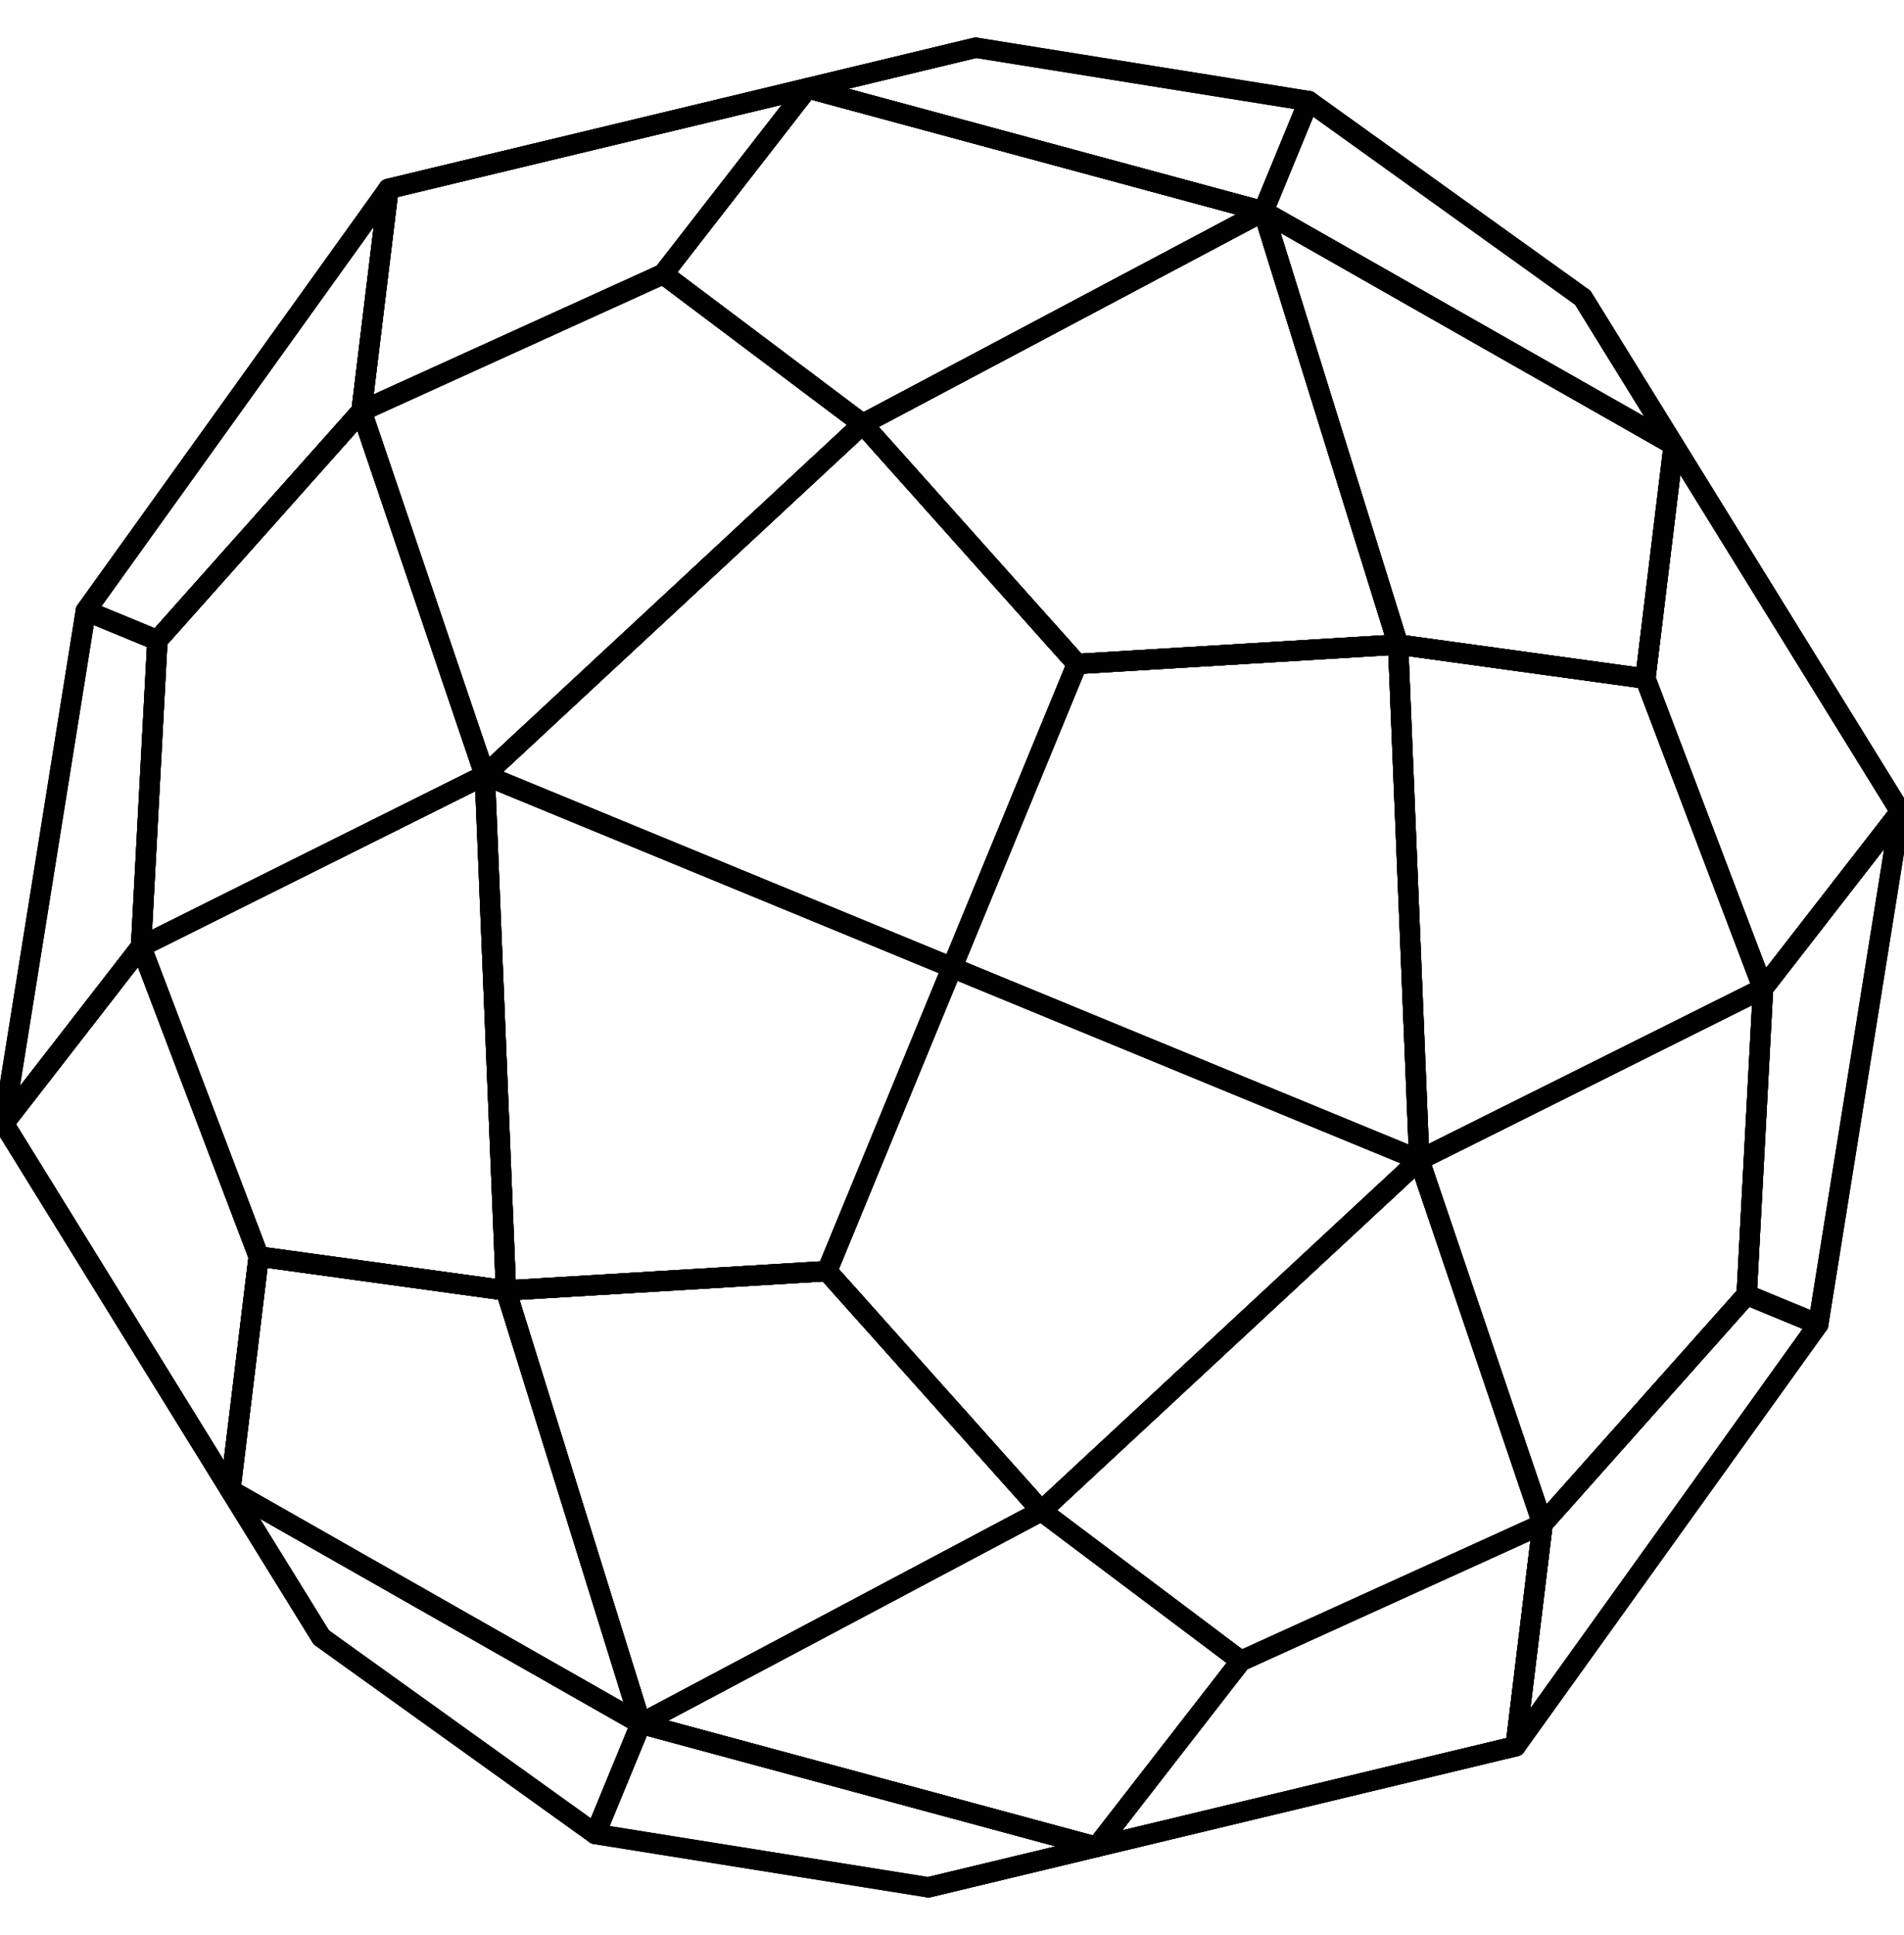 ﻿<?xml version="1.0" encoding="UTF-8" standalone="no"?>
<!DOCTYPE svg PUBLIC "-//W3C//Dtd SVG 1.1//EN" "http://www.w3.org/Graphics/SVG/1.1/Dtd/svg11.dtd">
<svg xmlns="http://www.w3.org/2000/svg" width="23.477mm" height="23.853mm" viewBox="-7.187 -5.099 23.477 23.853" version="1.1" preserveAspectratio="xMidYMid">
  <!--SVG version of Rhinoceros 5.0 file untitled.3dm-->
  <!-- Millimeters in Rhinoceros file-->
  <!-- Millimeters in SVG file-->
  <!--Export Rhino to SVG, version 0.3, 21 of November 2016, Laurent Delrieu email:l[dot]delrieu[at]neuf.fr-->
  <g id="Default" stroke-width="0.25" stroke="rgb(0,0,0)" stroke-opacity="1" stroke-linecap="round" stroke-linejoin="round" fill="none">
    <path d="M 10.313 9.2 C8.392,8.409 6.472,7.619 4.552,6.828 C4.038,8.075 3.525,9.323 3.011,10.57 C3.892,11.556 4.773,12.542 5.654,13.527 C7.207,12.085 8.76,10.642 10.313,9.2 z" fill="none" />
    <path d="M 10.313 9.2 C8.76,10.642 7.207,12.085 5.654,13.527 C6.474,14.144 7.294,14.76 8.114,15.376 C9.354,14.813 10.594,14.25 11.834,13.687 C11.327,12.191 10.82,10.696 10.313,9.2 z" fill="none" />
    <path d="M 10.313 9.2 C10.82,10.696 11.327,12.191 11.834,13.687 C12.672,12.745 13.511,11.804 14.35,10.862 C14.417,9.603 14.485,8.344 14.552,7.085 C13.139,7.79 11.726,8.495 10.313,9.2 z" fill="none" />
    <path d="M 10.313 9.2 C11.726,8.495 13.139,7.79 14.552,7.085 C14.068,5.812 13.584,4.539 13.101,3.266 C12.084,3.126 11.068,2.986 10.052,2.846 C10.139,4.964 10.226,7.082 10.313,9.2 z" fill="none" />
    <path d="M 4.552 6.828 C6.472,7.619 8.392,8.409 10.313,9.2 C10.226,7.082 10.139,4.964 10.052,2.846 C8.732,2.926 7.412,3.006 6.093,3.086 C5.579,4.333 5.066,5.58 4.552,6.828 z" fill="none" />
    <path d="M 10.313 9.2 C8.392,8.409 6.472,7.619 4.552,6.828 C5.066,5.58 5.579,4.333 6.093,3.086 C7.412,3.006 8.732,2.926 10.052,2.846 C10.139,4.964 10.226,7.082 10.313,9.2 z" fill="none" />
    <path d="M 10.313 9.2 C10.226,7.082 10.139,4.964 10.052,2.846 C11.068,2.986 12.084,3.126 13.101,3.266 C13.584,4.539 14.068,5.812 14.552,7.085 C13.139,7.79 11.726,8.495 10.313,9.2 z" fill="none" />
    <path d="M 10.313 9.2 C11.726,8.495 13.139,7.79 14.552,7.085 C14.485,8.344 14.417,9.603 14.35,10.862 C13.511,11.804 12.672,12.745 11.834,13.687 C11.327,12.191 10.82,10.696 10.313,9.2 z" fill="none" />
    <path d="M 10.313 9.2 C10.82,10.696 11.327,12.191 11.834,13.687 C10.594,14.25 9.354,14.813 8.114,15.376 C7.294,14.76 6.474,14.144 5.654,13.527 C7.207,12.085 8.76,10.642 10.313,9.2 z" fill="none" />
    <path d="M 4.552 6.828 C6.472,7.619 8.392,8.409 10.313,9.2 C8.76,10.642 7.207,12.085 5.654,13.527 C4.773,12.542 3.892,11.556 3.011,10.57 C3.525,9.323 4.038,8.075 4.552,6.828 z" fill="none" />
    <path d="M 4.552 6.828 C5.066,5.58 5.579,4.333 6.093,3.086 C5.212,2.1 4.331,1.114 3.45,0.128 C1.897,1.571 0.344,3.013 -1.209,4.456 C0.711,5.246 2.632,6.037 4.552,6.828 z" fill="none" />
    <path d="M -1.209 4.456 C0.344,3.013 1.897,1.571 3.45,0.128 C2.63,-0.488 1.81,-1.104 0.99,-1.721 C-0.25,-1.157 -1.49,-0.594 -2.73,-0.031 C-2.223,1.465 -1.716,2.96 -1.209,4.456 z" fill="none" />
    <path d="M -1.209 4.456 C-1.716,2.96 -2.223,1.465 -2.73,-0.031 C-3.569,0.911 -4.407,1.852 -5.246,2.794 C-5.313,4.053 -5.381,5.311 -5.448,6.57 C-4.035,5.866 -2.622,5.161 -1.209,4.456 z" fill="none" />
    <path d="M -1.209 4.456 C-2.622,5.161 -4.035,5.866 -5.448,6.57 C-4.964,7.844 -4.481,9.117 -3.997,10.39 C-2.98,10.53 -1.964,10.669 -0.948,10.809 C-1.035,8.691 -1.122,6.574 -1.209,4.456 z" fill="none" />
    <path d="M 3.011 10.57 C3.525,9.323 4.038,8.075 4.552,6.828 C2.632,6.037 0.711,5.246 -1.209,4.456 C-1.122,6.574 -1.035,8.691 -0.948,10.809 C0.372,10.73 1.691,10.65 3.011,10.57 z" fill="none" />
    <path d="M 4.552 6.828 C4.038,8.075 3.525,9.323 3.011,10.57 C1.691,10.65 0.372,10.73 -0.948,10.809 C-1.035,8.691 -1.122,6.574 -1.209,4.456 C0.711,5.246 2.632,6.037 4.552,6.828 z" fill="none" />
    <path d="M -1.209 4.456 C-1.122,6.574 -1.035,8.691 -0.948,10.809 C-1.964,10.669 -2.98,10.53 -3.997,10.39 C-4.481,9.117 -4.964,7.844 -5.448,6.57 C-4.035,5.866 -2.622,5.161 -1.209,4.456 z" fill="none" />
    <path d="M -1.209 4.456 C-2.622,5.161 -4.035,5.866 -5.448,6.57 C-5.381,5.311 -5.313,4.053 -5.246,2.794 C-4.407,1.852 -3.569,0.911 -2.73,-0.031 C-2.223,1.465 -1.716,2.96 -1.209,4.456 z" fill="none" />
    <path d="M -1.209 4.456 C-1.716,2.96 -2.223,1.465 -2.73,-0.031 C-1.49,-0.594 -0.25,-1.157 0.99,-1.721 C1.81,-1.104 2.63,-0.488 3.45,0.128 C1.897,1.571 0.344,3.013 -1.209,4.456 z" fill="none" />
    <path d="M 6.093 3.086 C5.579,4.333 5.066,5.58 4.552,6.828 C2.632,6.037 0.711,5.246 -1.209,4.456 C0.344,3.013 1.897,1.571 3.45,0.128 C4.331,1.114 5.212,2.1 6.093,3.086 z" fill="none" />
    <path d="M 14.35 10.862 C14.417,9.603 14.485,8.344 14.552,7.085 C15.116,6.359 15.681,5.632 16.245,4.905 C15.908,7.012 15.57,9.119 15.233,11.226 C14.938,11.105 14.644,10.983 14.35,10.862 z" fill="none" />
    <path d="M 14.552 7.085 C14.068,5.812 13.584,4.539 13.101,3.266 C13.217,2.306 13.334,1.346 13.451,0.386 C14.382,1.892 15.314,3.399 16.245,4.905 C15.681,5.632 15.116,6.359 14.552,7.085 z" fill="none" />
    <path d="M 16.245 4.905 C15.314,3.399 14.382,1.892 13.451,0.386 C13.077,-0.219 12.703,-0.824 12.329,-1.429 C12.703,-0.824 13.077,-0.219 13.451,0.386 C14.382,1.892 15.314,3.399 16.245,4.905 z" fill="none" />
    <path d="M 13.101 3.266 C13.584,4.539 14.068,5.812 14.552,7.085 C15.116,6.359 15.681,5.632 16.245,4.905 C15.314,3.399 14.382,1.892 13.451,0.386 C13.334,1.346 13.217,2.306 13.101,3.266 z" fill="none" />
    <path d="M 14.552 7.085 C14.485,8.344 14.417,9.603 14.35,10.862 C14.644,10.983 14.938,11.105 15.233,11.226 C15.57,9.119 15.908,7.012 16.245,4.905 C15.681,5.632 15.116,6.359 14.552,7.085 z" fill="none" />
    <path d="M 14.35 10.862 C13.511,11.804 12.672,12.745 11.834,13.687 C11.723,14.6 11.612,15.513 11.501,16.427 C12.745,14.693 13.989,12.96 15.233,11.226 C14.938,11.105 14.644,10.983 14.35,10.862 z" fill="none" />
    <path d="M 11.834 13.687 C10.594,14.25 9.354,14.813 8.114,15.376 C7.521,16.14 6.927,16.904 6.334,17.668 C8.057,17.254 9.779,16.841 11.501,16.427 C11.612,15.513 11.723,14.6 11.834,13.687 z" fill="none" />
    <path d="M 11.501 16.427 C9.779,16.841 8.057,17.254 6.334,17.668 C5.643,17.834 4.951,18 4.26,18.166 C4.951,18 5.643,17.834 6.334,17.668 C8.057,17.254 9.779,16.841 11.501,16.427 z" fill="none" />
    <path d="M 8.114 15.376 C9.354,14.813 10.594,14.25 11.834,13.687 C11.723,14.6 11.612,15.513 11.501,16.427 C9.779,16.841 8.057,17.254 6.334,17.668 C6.927,16.904 7.521,16.14 8.114,15.376 z" fill="none" />
    <path d="M 11.834 13.687 C12.672,12.745 13.511,11.804 14.35,10.862 C14.644,10.983 14.938,11.105 15.233,11.226 C13.989,12.96 12.745,14.693 11.501,16.427 C11.612,15.513 11.723,14.6 11.834,13.687 z" fill="none" />
    <path d="M -5.246 2.794 C-4.407,1.852 -3.569,0.911 -2.73,-0.031 C-2.619,-0.944 -2.508,-1.858 -2.397,-2.771 C-3.641,-1.037 -4.885,0.696 -6.129,2.43 C-5.835,2.551 -5.54,2.672 -5.246,2.794 z" fill="none" />
    <path d="M -2.73 -0.031 C-1.49,-0.594 -0.25,-1.157 0.99,-1.721 C1.583,-2.485 2.176,-3.248 2.77,-4.012 C1.047,-3.599 -0.675,-3.185 -2.397,-2.771 C-2.508,-1.858 -2.619,-0.944 -2.73,-0.031 z" fill="none" />
    <path d="M -2.397 -2.771 C-0.675,-3.185 1.047,-3.599 2.77,-4.012 C3.461,-4.178 4.152,-4.345 4.844,-4.511 C4.152,-4.345 3.461,-4.178 2.77,-4.012 C1.047,-3.599 -0.675,-3.185 -2.397,-2.771 z" fill="none" />
    <path d="M 0.99 -1.721 C-0.25,-1.157 -1.49,-0.594 -2.73,-0.031 C-2.619,-0.944 -2.508,-1.858 -2.397,-2.771 C-0.675,-3.185 1.047,-3.599 2.77,-4.012 C2.176,-3.248 1.583,-2.485 0.99,-1.721 z" fill="none" />
    <path d="M -2.73 -0.031 C-3.569,0.911 -4.407,1.852 -5.246,2.794 C-5.54,2.672 -5.835,2.551 -6.129,2.43 C-4.885,0.696 -3.641,-1.037 -2.397,-2.771 C-2.508,-1.858 -2.619,-0.944 -2.73,-0.031 z" fill="none" />
    <path d="M -5.246 2.794 C-5.313,4.053 -5.381,5.311 -5.448,6.57 C-6.013,7.297 -6.577,8.024 -7.141,8.751 C-6.804,6.644 -6.467,4.537 -6.129,2.43 C-5.835,2.551 -5.54,2.672 -5.246,2.794 z" fill="none" />
    <path d="M -5.448 6.57 C-4.964,7.844 -4.481,9.117 -3.997,10.39 C-4.113,11.35 -4.23,12.31 -4.347,13.27 C-5.278,11.764 -6.21,10.257 -7.141,8.751 C-6.577,8.024 -6.013,7.297 -5.448,6.57 z" fill="none" />
    <path d="M -7.141 8.751 C-6.21,10.257 -5.278,11.764 -4.347,13.27 C-3.973,13.875 -3.599,14.48 -3.225,15.085 C-3.599,14.48 -3.973,13.875 -4.347,13.27 C-5.278,11.764 -6.21,10.257 -7.141,8.751 z" fill="none" />
    <path d="M -3.997 10.39 C-4.481,9.117 -4.964,7.844 -5.448,6.57 C-6.013,7.297 -6.577,8.024 -7.141,8.751 C-6.21,10.257 -5.278,11.764 -4.347,13.27 C-4.23,12.31 -4.113,11.35 -3.997,10.39 z" fill="none" />
    <path d="M -5.448 6.57 C-5.381,5.311 -5.313,4.053 -5.246,2.794 C-5.54,2.672 -5.835,2.551 -6.129,2.43 C-6.467,4.537 -6.804,6.644 -7.141,8.751 C-6.577,8.024 -6.013,7.297 -5.448,6.57 z" fill="none" />
    <path d="M 4.844 -4.511 C4.152,-4.345 3.461,-4.178 2.77,-4.012 C4.643,-3.506 6.517,-3 8.39,-2.493 C8.577,-2.947 8.763,-3.4 8.95,-3.853 C7.581,-4.072 6.213,-4.292 4.844,-4.511 z" fill="none" />
    <path d="M 0.99 -1.721 C1.81,-1.104 2.63,-0.488 3.45,0.128 C5.097,-0.746 6.743,-1.619 8.39,-2.493 C6.517,-3 4.643,-3.506 2.77,-4.012 C2.176,-3.248 1.583,-2.485 0.99,-1.721 z" fill="none" />
    <path d="M 6.093 3.086 C7.412,3.006 8.732,2.926 10.052,2.846 C9.498,1.067 8.944,-0.713 8.39,-2.493 C6.743,-1.619 5.097,-0.746 3.45,0.128 C4.331,1.114 5.212,2.1 6.093,3.086 z" fill="none" />
    <path d="M 10.052 2.846 C11.068,2.986 12.084,3.126 13.101,3.266 C13.217,2.306 13.334,1.346 13.451,0.386 C11.764,-0.574 10.077,-1.534 8.39,-2.493 C8.944,-0.713 9.498,1.067 10.052,2.846 z" fill="none" />
    <path d="M 13.451 0.386 C13.077,-0.219 12.703,-0.824 12.329,-1.429 C11.202,-2.237 10.076,-3.045 8.95,-3.853 C8.763,-3.4 8.577,-2.947 8.39,-2.493 C10.077,-1.534 11.764,-0.574 13.451,0.386 z" fill="none" />
    <path d="M 12.329 -1.429 C12.703,-0.824 13.077,-0.219 13.451,0.386 C11.764,-0.574 10.077,-1.534 8.39,-2.493 C8.577,-2.947 8.763,-3.4 8.95,-3.853 C10.076,-3.045 11.202,-2.237 12.329,-1.429 z" fill="none" />
    <path d="M 13.101 3.266 C12.084,3.126 11.068,2.986 10.052,2.846 C9.498,1.067 8.944,-0.713 8.39,-2.493 C10.077,-1.534 11.764,-0.574 13.451,0.386 C13.334,1.346 13.217,2.306 13.101,3.266 z" fill="none" />
    <path d="M 10.052 2.846 C8.732,2.926 7.412,3.006 6.093,3.086 C5.212,2.1 4.331,1.114 3.45,0.128 C5.097,-0.746 6.743,-1.619 8.39,-2.493 C8.944,-0.713 9.498,1.067 10.052,2.846 z" fill="none" />
    <path d="M 3.45 0.128 C2.63,-0.488 1.81,-1.104 0.99,-1.721 C1.583,-2.485 2.176,-3.248 2.77,-4.012 C4.643,-3.506 6.517,-3 8.39,-2.493 C6.743,-1.619 5.097,-0.746 3.45,0.128 z" fill="none" />
    <path d="M 2.77 -4.012 C3.461,-4.178 4.152,-4.345 4.844,-4.511 C6.213,-4.292 7.581,-4.072 8.95,-3.853 C8.763,-3.4 8.577,-2.947 8.39,-2.493 C6.517,-3 4.643,-3.506 2.77,-4.012 z" fill="none" />
    <path d="M 4.26 18.166 C4.951,18 5.643,17.834 6.334,17.668 C4.461,17.162 2.587,16.655 0.714,16.149 C0.527,16.602 0.341,17.056 0.154,17.509 C1.523,17.728 2.891,17.947 4.26,18.166 z" fill="none" />
    <path d="M 8.114 15.376 C7.294,14.76 6.474,14.144 5.654,13.527 C4.007,14.401 2.36,15.275 0.714,16.149 C2.587,16.655 4.461,17.162 6.334,17.668 C6.927,16.904 7.521,16.14 8.114,15.376 z" fill="none" />
    <path d="M 5.654 13.527 C4.773,12.542 3.892,11.556 3.011,10.57 C1.691,10.65 0.372,10.73 -0.948,10.809 C-0.394,12.589 0.16,14.369 0.714,16.149 C2.36,15.275 4.007,14.401 5.654,13.527 z" fill="none" />
    <path d="M -0.948 10.809 C-1.964,10.669 -2.98,10.53 -3.997,10.39 C-4.113,11.35 -4.23,12.31 -4.347,13.27 C-2.66,14.23 -0.973,15.189 0.714,16.149 C0.16,14.369 -0.394,12.589 -0.948,10.809 z" fill="none" />
    <path d="M -4.347 13.27 C-3.973,13.875 -3.599,14.48 -3.225,15.085 C-2.099,15.893 -0.972,16.701 0.154,17.509 C0.341,17.056 0.527,16.602 0.714,16.149 C-0.973,15.189 -2.66,14.23 -4.347,13.27 z" fill="none" />
    <path d="M -3.225 15.085 C-3.599,14.48 -3.973,13.875 -4.347,13.27 C-2.66,14.23 -0.973,15.189 0.714,16.149 C0.527,16.602 0.341,17.056 0.154,17.509 C-0.972,16.701 -2.099,15.893 -3.225,15.085 z" fill="none" />
    <path d="M -3.997 10.39 C-2.98,10.53 -1.964,10.669 -0.948,10.809 C-0.394,12.589 0.16,14.369 0.714,16.149 C-0.973,15.189 -2.66,14.23 -4.347,13.27 C-4.23,12.31 -4.113,11.35 -3.997,10.39 z" fill="none" />
    <path d="M 3.011 10.57 C3.892,11.556 4.773,12.542 5.654,13.527 C4.007,14.401 2.36,15.275 0.714,16.149 C0.16,14.369 -0.394,12.589 -0.948,10.809 C0.372,10.73 1.691,10.65 3.011,10.57 z" fill="none" />
    <path d="M 5.654 13.527 C6.474,14.144 7.294,14.76 8.114,15.376 C7.521,16.14 6.927,16.904 6.334,17.668 C4.461,17.162 2.587,16.655 0.714,16.149 C2.36,15.275 4.007,14.401 5.654,13.527 z" fill="none" />
    <path d="M 6.334 17.668 C5.643,17.834 4.951,18 4.26,18.166 C2.891,17.947 1.523,17.728 0.154,17.509 C0.341,17.056 0.527,16.602 0.714,16.149 C2.587,16.655 4.461,17.162 6.334,17.668 z" fill="none" />
  </g>
</svg>